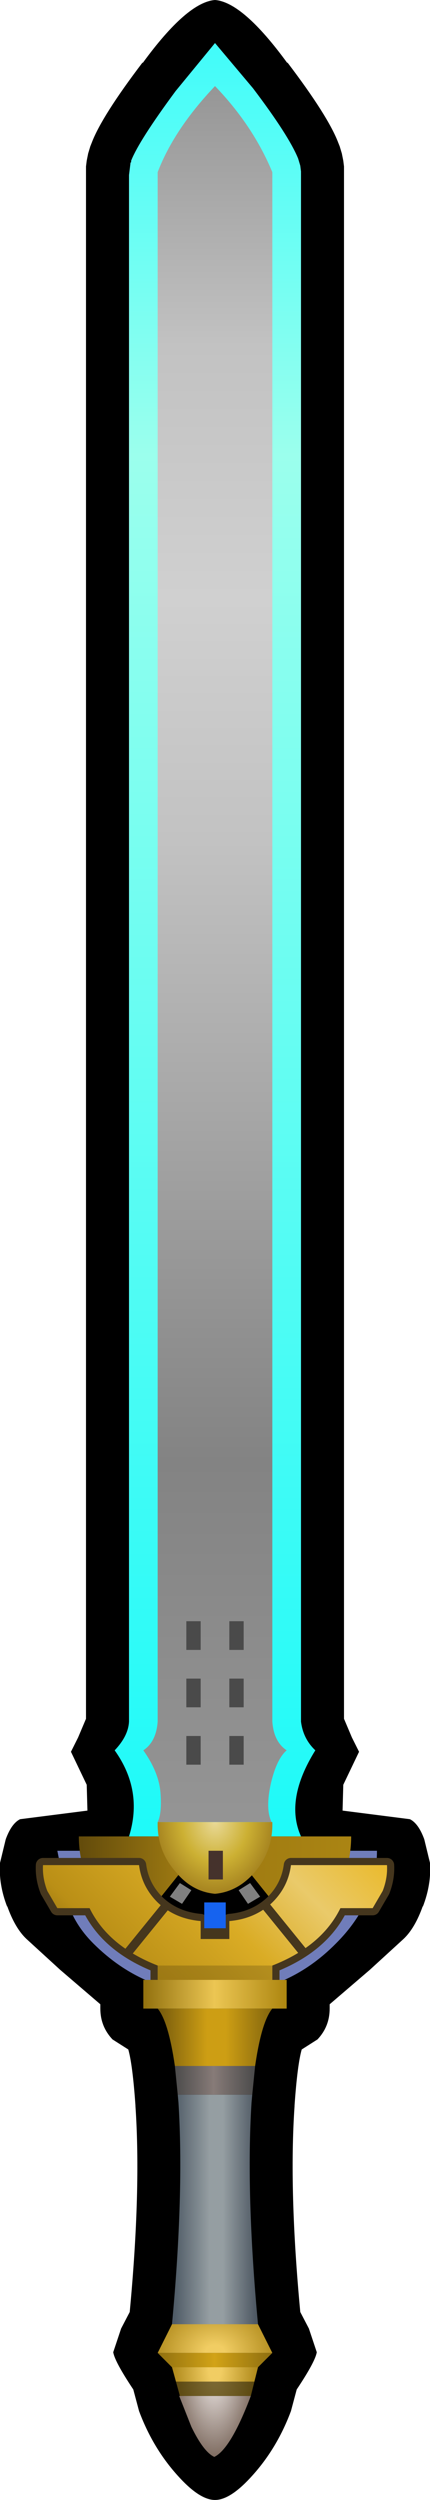 <?xml version="1.0" encoding="UTF-8" standalone="no"?>
<svg xmlns:xlink="http://www.w3.org/1999/xlink" height="174.25px" width="30.0px" xmlns="http://www.w3.org/2000/svg">
  <g transform="matrix(1.0, 0.0, 0.0, 1.0, 15.0, 86.0)">
    <path d="M8.95 -74.8 L9.0 -74.4 9.0 -74.05 9.0 33.8 9.55 35.1 10.05 36.1 8.95 38.4 8.9 40.2 13.6 40.8 Q14.2 41.1 14.6 42.2 L15.0 43.85 Q15.1 45.35 14.5 46.9 L14.5 46.85 Q13.95 48.4 13.15 49.15 L10.8 51.3 8.0 53.7 8.0 54.0 Q8.0 55.25 7.15 56.15 L6.05 56.85 Q5.75 57.9 5.55 60.75 L5.55 60.8 Q5.15 66.65 5.95 75.15 L6.55 76.3 7.1 77.95 Q7.0 78.6 5.7 80.55 L5.3 82.05 Q4.35 84.6 2.65 86.5 1.1 88.25 0.0 88.25 -1.1 88.25 -2.65 86.5 -4.35 84.6 -5.3 82.05 L-5.7 80.55 Q-7.0 78.6 -7.1 77.95 L-6.55 76.3 -5.95 75.15 Q-5.15 66.65 -5.55 60.8 L-5.55 60.75 Q-5.75 57.9 -6.05 56.85 L-7.15 56.15 Q-8.0 55.25 -8.0 54.0 L-8.0 53.7 -10.8 51.3 -13.15 49.15 Q-13.95 48.4 -14.5 46.85 L-14.5 46.9 Q-15.1 45.35 -15.0 43.85 L-14.6 42.2 Q-14.2 41.1 -13.6 40.8 L-8.9 40.2 -8.95 38.4 -10.05 36.1 -9.55 35.1 -9.0 33.8 -9.0 -74.05 -9.0 -74.4 -8.95 -74.8 -8.85 -75.3 -8.7 -75.8 -8.6 -76.05 Q-7.9 -77.9 -5.05 -81.65 L-5.05 -81.6 Q-1.95 -85.85 0.0 -86.0 1.95 -85.85 5.05 -81.6 L5.05 -81.65 Q7.9 -77.9 8.6 -76.05 L8.7 -75.8 8.85 -75.3 8.95 -74.8" fill="#000000" fill-rule="evenodd" stroke="none"/>
    <path d="M8.45 49.45 Q4.95 53.0 0.0 53.0 -4.95 53.0 -8.5 49.45 -9.8 48.15 -10.3 46.55 L-11.0 43.0 11.3 43.0 Q11.3 46.6 8.45 49.45" fill="#707dba" fill-rule="evenodd" stroke="none"/>
    <path d="M3.0 79.0 L-3.0 79.0 -4.0 78.0 4.0 78.0 3.0 79.0" fill="url(#gradient0)" fill-rule="evenodd" stroke="none"/>
    <path d="M-2.45 81.0 L-3.0 79.0 3.0 79.0 2.5 81.0 -2.45 81.0" fill="url(#gradient1)" fill-rule="evenodd" stroke="none"/>
    <path d="M-2.45 81.0 L2.5 81.0 Q1.1 84.7 -0.05 85.25 -0.8 84.9 -1.65 83.15 L-2.5 81.0 -2.45 81.0" fill="url(#gradient2)" fill-rule="evenodd" stroke="none"/>
    <path d="M4.0 78.0 L-4.0 78.0 -3.0 76.0 3.0 76.0 4.0 78.0" fill="url(#gradient3)" fill-rule="evenodd" stroke="none"/>
    <path d="M2.8 58.0 L-2.8 58.0 Q-3.25 54.9 -4.0 54.0 L0.0 54.0 4.0 54.0 Q3.25 54.9 2.8 58.0" fill="url(#gradient4)" fill-rule="evenodd" stroke="none"/>
    <path d="M-2.6 60.0 L2.6 60.0 2.55 60.55 Q2.15 66.85 3.0 76.0 L0.0 76.0 -3.0 76.0 Q-2.15 66.85 -2.55 60.55 L-2.6 60.0" fill="url(#gradient5)" fill-rule="evenodd" stroke="none"/>
    <path d="M2.8 58.0 L2.6 60.0 -2.6 60.0 -2.8 58.0 2.8 58.0" fill="url(#gradient6)" fill-rule="evenodd" stroke="none"/>
    <path d="M5.95 -74.45 L6.0 -74.05 6.0 34.0 Q6.15 35.2 7.0 36.0 4.85 39.45 6.0 42.0 L-6.0 42.0 Q-5.0 38.8 -7.0 36.0 -6.05 35.0 -6.0 34.0 L-6.0 -73.8 -5.9 -74.6 -5.9 -74.65 -5.85 -74.7 -5.85 -74.8 Q-5.3 -76.2 -2.75 -79.65 L0.0 -83.0 2.65 -79.85 Q5.15 -76.55 5.8 -74.95 L5.95 -74.45" fill="url(#gradient7)" fill-rule="evenodd" stroke="none"/>
    <path d="M8.25 46.35 L7.0 48.0 0.0 48.0 -7.0 48.0 -8.25 46.35 Q-9.5 44.25 -9.5 42.0 L9.5 42.0 Q9.5 44.25 8.25 46.35" fill="url(#gradient8)" fill-rule="evenodd" stroke="none"/>
    <path d="M6.0 49.0 L-6.0 49.0 -2.0 44.0 2.0 44.0 6.0 49.0" fill="#000000" fill-rule="evenodd" stroke="none"/>
    <path d="M-4.0 52.0 L-4.0 51.0 Q-7.45 49.65 -8.75 47.0 L-11.0 47.0 -11.7 45.8 Q-12.05 44.9 -12.0 44.0 L-5.3 44.0 Q-5.1 45.55 -3.95 46.65 -2.75 47.75 -1.0 47.9 L-1.0 48.8 1.0 48.8 1.0 47.9 Q2.75 47.75 3.95 46.65 5.1 45.55 5.3 44.0 L12.0 44.0 Q12.05 44.9 11.7 45.8 L11.0 47.0 8.75 47.0 Q7.45 49.65 4.0 51.0 L4.0 52.0" fill="none" stroke="#45361d" stroke-linecap="round" stroke-linejoin="round" stroke-width="1.0"/>
    <path d="M5.0 54.0 L-5.0 54.0 -5.0 52.0 5.0 52.0 5.0 54.0" fill="url(#gradient9)" fill-rule="evenodd" stroke="none"/>
    <path d="M11.0 47.0 L8.75 47.0 Q7.45 49.65 4.0 51.0 L4.0 52.0 -4.0 52.0 -4.0 51.0 Q-7.45 49.65 -8.75 47.0 L-11.0 47.0 -11.7 45.8 Q-12.05 44.9 -12.0 44.0 L-5.3 44.0 Q-5.1 45.55 -3.95 46.65 -2.75 47.75 -1.0 47.9 L-1.0 49.15 1.0 49.15 1.0 47.9 Q2.75 47.75 3.95 46.65 5.1 45.55 5.3 44.0 L12.0 44.0 Q12.05 44.9 11.7 45.8 L11.0 47.0" fill="url(#gradient10)" fill-rule="evenodd" stroke="none"/>
    <path d="M4.0 81.0 L-4.0 81.0 -4.0 80.0 4.0 80.0 4.0 81.0" fill="#000000" fill-opacity="0.49" fill-rule="evenodd" stroke="none"/>
    <path d="M4.0 52.0 L-4.0 52.0 -4.0 51.0 4.0 51.0 4.0 52.0" fill="#000000" fill-opacity="0.173" fill-rule="evenodd" stroke="none"/>
    <path d="M0.75 48.4 L-0.75 48.4 -0.75 46.6 0.75 46.6 0.75 48.4" fill="#1663ef" fill-rule="evenodd" stroke="none"/>
    <path d="M3.15 46.2 L2.3 46.7 1.65 45.75 2.45 45.25 3.15 46.2 M-2.45 45.25 L-1.65 45.75 -2.3 46.7 -3.15 46.2 -2.45 45.25" fill="#808080" fill-rule="evenodd" stroke="none"/>
    <path d="M3.65 46.5 L6.45 49.95 6.3 50.2 5.95 50.3 3.15 46.85 3.35 46.6 3.65 46.5 M-3.25 46.6 L-3.05 46.85 -5.85 50.3 -6.2 50.2 -6.35 49.95 -3.55 46.5 -3.25 46.6" fill="#45361d" fill-rule="evenodd" stroke="none"/>
    <path d="M4.0 -74.0 L4.0 34.0 Q4.1 35.4 5.0 36.0 4.3 36.6 3.9 38.3 3.5 40.1 3.95 41.0 L-4.0 41.0 Q-3.7 40.4 -3.8 39.0 -3.9 37.55 -5.0 36.0 -4.1 35.4 -4.0 34.0 L-4.0 -74.0 Q-2.85 -77.0 0.0 -80.0 2.65 -77.25 4.0 -74.0" fill="url(#gradient11)" fill-rule="evenodd" stroke="none"/>
    <path d="M1.0 29.0 L1.0 27.0 2.0 27.0 2.0 29.0 1.0 29.0 M2.0 33.0 L1.0 33.0 1.0 31.0 2.0 31.0 2.0 33.0 M1.0 35.0 L2.0 35.0 2.0 37.0 1.0 37.0 1.0 35.0 M-1.0 29.0 L-2.0 29.0 -2.0 27.0 -1.0 27.0 -1.0 29.0 M-1.0 33.0 L-2.0 33.0 -2.0 31.0 -1.0 31.0 -1.0 33.0 M-2.0 35.0 L-1.0 35.0 -1.0 37.0 -2.0 37.0 -2.0 35.0" fill="#4a4a4a" fill-rule="evenodd" stroke="none"/>
    <path d="M2.85 44.4 Q1.65 45.85 0.0 46.0 -1.65 45.85 -2.8 44.4 -4.05 42.95 -4.0 41.0 L0.0 41.0 4.0 41.0 Q4.05 42.95 2.85 44.4" fill="url(#gradient12)" fill-rule="evenodd" stroke="none"/>
    <path d="M0.55 45.0 L-0.45 45.0 -0.45 43.0 0.55 43.0 0.55 45.0" fill="#45322c" fill-rule="evenodd" stroke="none"/>
  </g>
  <defs>
    <linearGradient gradientTransform="matrix(0.006, 0.0, 0.0, 6.0E-4, -0.05, 78.55)" gradientUnits="userSpaceOnUse" id="gradient0" spreadMethod="pad" x1="-819.2" x2="819.2">
      <stop offset="0.0" stop-color="#80630d"/>
      <stop offset="0.502" stop-color="#d2a317"/>
      <stop offset="1.0" stop-color="#7e620e"/>
    </linearGradient>
    <radialGradient cx="0" cy="0" gradientTransform="matrix(0.004, 0.0, 0.0, 0.009, 0.0, 79.0)" gradientUnits="userSpaceOnUse" id="gradient1" r="819.2" spreadMethod="pad">
      <stop offset="0.137" stop-color="#f1cd63"/>
      <stop offset="1.0" stop-color="#a68011"/>
    </radialGradient>
    <radialGradient cx="0" cy="0" gradientTransform="matrix(0.004, 0.0, 0.0, 0.009, -0.05, 79.0)" gradientUnits="userSpaceOnUse" id="gradient2" r="819.2" spreadMethod="pad">
      <stop offset="0.137" stop-color="#e4ddda"/>
      <stop offset="1.0" stop-color="#695447"/>
    </radialGradient>
    <radialGradient cx="0" cy="0" gradientTransform="matrix(0.0, -0.005, 0.006, 0.0, 0.0, 78.0)" gradientUnits="userSpaceOnUse" id="gradient3" r="819.2" spreadMethod="pad">
      <stop offset="0.137" stop-color="#f1cd63"/>
      <stop offset="1.0" stop-color="#a68011"/>
    </radialGradient>
    <linearGradient color-interpolation="linearRGB" gradientTransform="matrix(0.005, 0.0, 0.0, 0.013, 0.0, 65.0)" gradientUnits="userSpaceOnUse" id="gradient4" spreadMethod="pad" x1="-819.2" x2="819.2">
      <stop offset="0.008" stop-color="#74590c"/>
      <stop offset="0.431" stop-color="#cd9e14"/>
      <stop offset="0.592" stop-color="#cd9e14"/>
      <stop offset="1.0" stop-color="#80630d"/>
    </linearGradient>
    <linearGradient color-interpolation="linearRGB" gradientTransform="matrix(0.004, 0.0, 0.0, 0.013, 0.0, 65.0)" gradientUnits="userSpaceOnUse" id="gradient5" spreadMethod="pad" x1="-819.2" x2="819.2">
      <stop offset="0.067" stop-color="#505c67"/>
      <stop offset="0.443" stop-color="#959ea2"/>
      <stop offset="0.584" stop-color="#959ea2"/>
      <stop offset="0.937" stop-color="#4e5863"/>
    </linearGradient>
    <linearGradient color-interpolation="linearRGB" gradientTransform="matrix(0.004, 0.0, 0.0, 0.001, 0.0, 68.0)" gradientUnits="userSpaceOnUse" id="gradient6" spreadMethod="pad" x1="-819.2" x2="819.2">
      <stop offset="0.059" stop-color="#4a4a4a"/>
      <stop offset="0.486" stop-color="#877b78"/>
      <stop offset="0.929" stop-color="#4a4a4a"/>
    </linearGradient>
    <linearGradient color-interpolation="linearRGB" gradientTransform="matrix(0.0, -0.079, 0.076, 0.0, 0.0, -20.5)" gradientUnits="userSpaceOnUse" id="gradient7" spreadMethod="pad" x1="-819.2" x2="819.2">
      <stop offset="0.0" stop-color="#1bfaf9"/>
      <stop offset="0.761" stop-color="#9bffed"/>
      <stop offset="1.0" stop-color="#3afcfb"/>
    </linearGradient>
    <linearGradient gradientTransform="matrix(0.016, 0.0, 0.0, 0.003, 1.05, 36.0)" gradientUnits="userSpaceOnUse" id="gradient8" spreadMethod="pad" x1="-819.2" x2="819.2">
      <stop offset="0.0" stop-color="#4d3a09"/>
      <stop offset="0.349" stop-color="#997611"/>
      <stop offset="1.0" stop-color="#b18a14"/>
    </linearGradient>
    <linearGradient gradientTransform="matrix(0.006, 0.0, 0.0, 0.001, 0.0, 53.0)" gradientUnits="userSpaceOnUse" id="gradient9" spreadMethod="pad" x1="-819.2" x2="819.2">
      <stop offset="0.0" stop-color="#93720f"/>
      <stop offset="0.498" stop-color="#ecc653"/>
      <stop offset="1.0" stop-color="#ae8711"/>
    </linearGradient>
    <linearGradient gradientTransform="matrix(0.01, -0.01, 0.003, 0.003, -0.3, 48.55)" gradientUnits="userSpaceOnUse" id="gradient10" spreadMethod="pad" x1="-819.2" x2="819.2">
      <stop offset="0.0" stop-color="#614a0a"/>
      <stop offset="0.259" stop-color="#ba8f16"/>
      <stop offset="0.557" stop-color="#daac25"/>
      <stop offset="0.784" stop-color="#eaca6a"/>
      <stop offset="1.0" stop-color="#eabb31"/>
    </linearGradient>
    <linearGradient gradientTransform="matrix(0.0, -0.08, 0.074, 0.0, 0.0, -19.4)" gradientUnits="userSpaceOnUse" id="gradient11" spreadMethod="pad" x1="-819.2" x2="819.2">
      <stop offset="0.0" stop-color="#989898"/>
      <stop offset="0.231" stop-color="#838383"/>
      <stop offset="0.561" stop-color="#c2c2c2"/>
      <stop offset="0.69" stop-color="#d0d0d0"/>
      <stop offset="0.824" stop-color="#c2c2c2"/>
      <stop offset="1.0" stop-color="#8a8a8a"/>
    </linearGradient>
    <radialGradient color-interpolation="linearRGB" cx="0" cy="0" gradientTransform="matrix(0.005, 0.0, 0.0, 0.006, 0.0, 41.0)" gradientUnits="userSpaceOnUse" id="gradient12" r="819.2" spreadMethod="pad">
      <stop offset="0.0" stop-color="#e9d996"/>
      <stop offset="0.569" stop-color="#ccb033"/>
      <stop offset="1.0" stop-color="#a68420"/>
    </radialGradient>
  </defs>
</svg>
